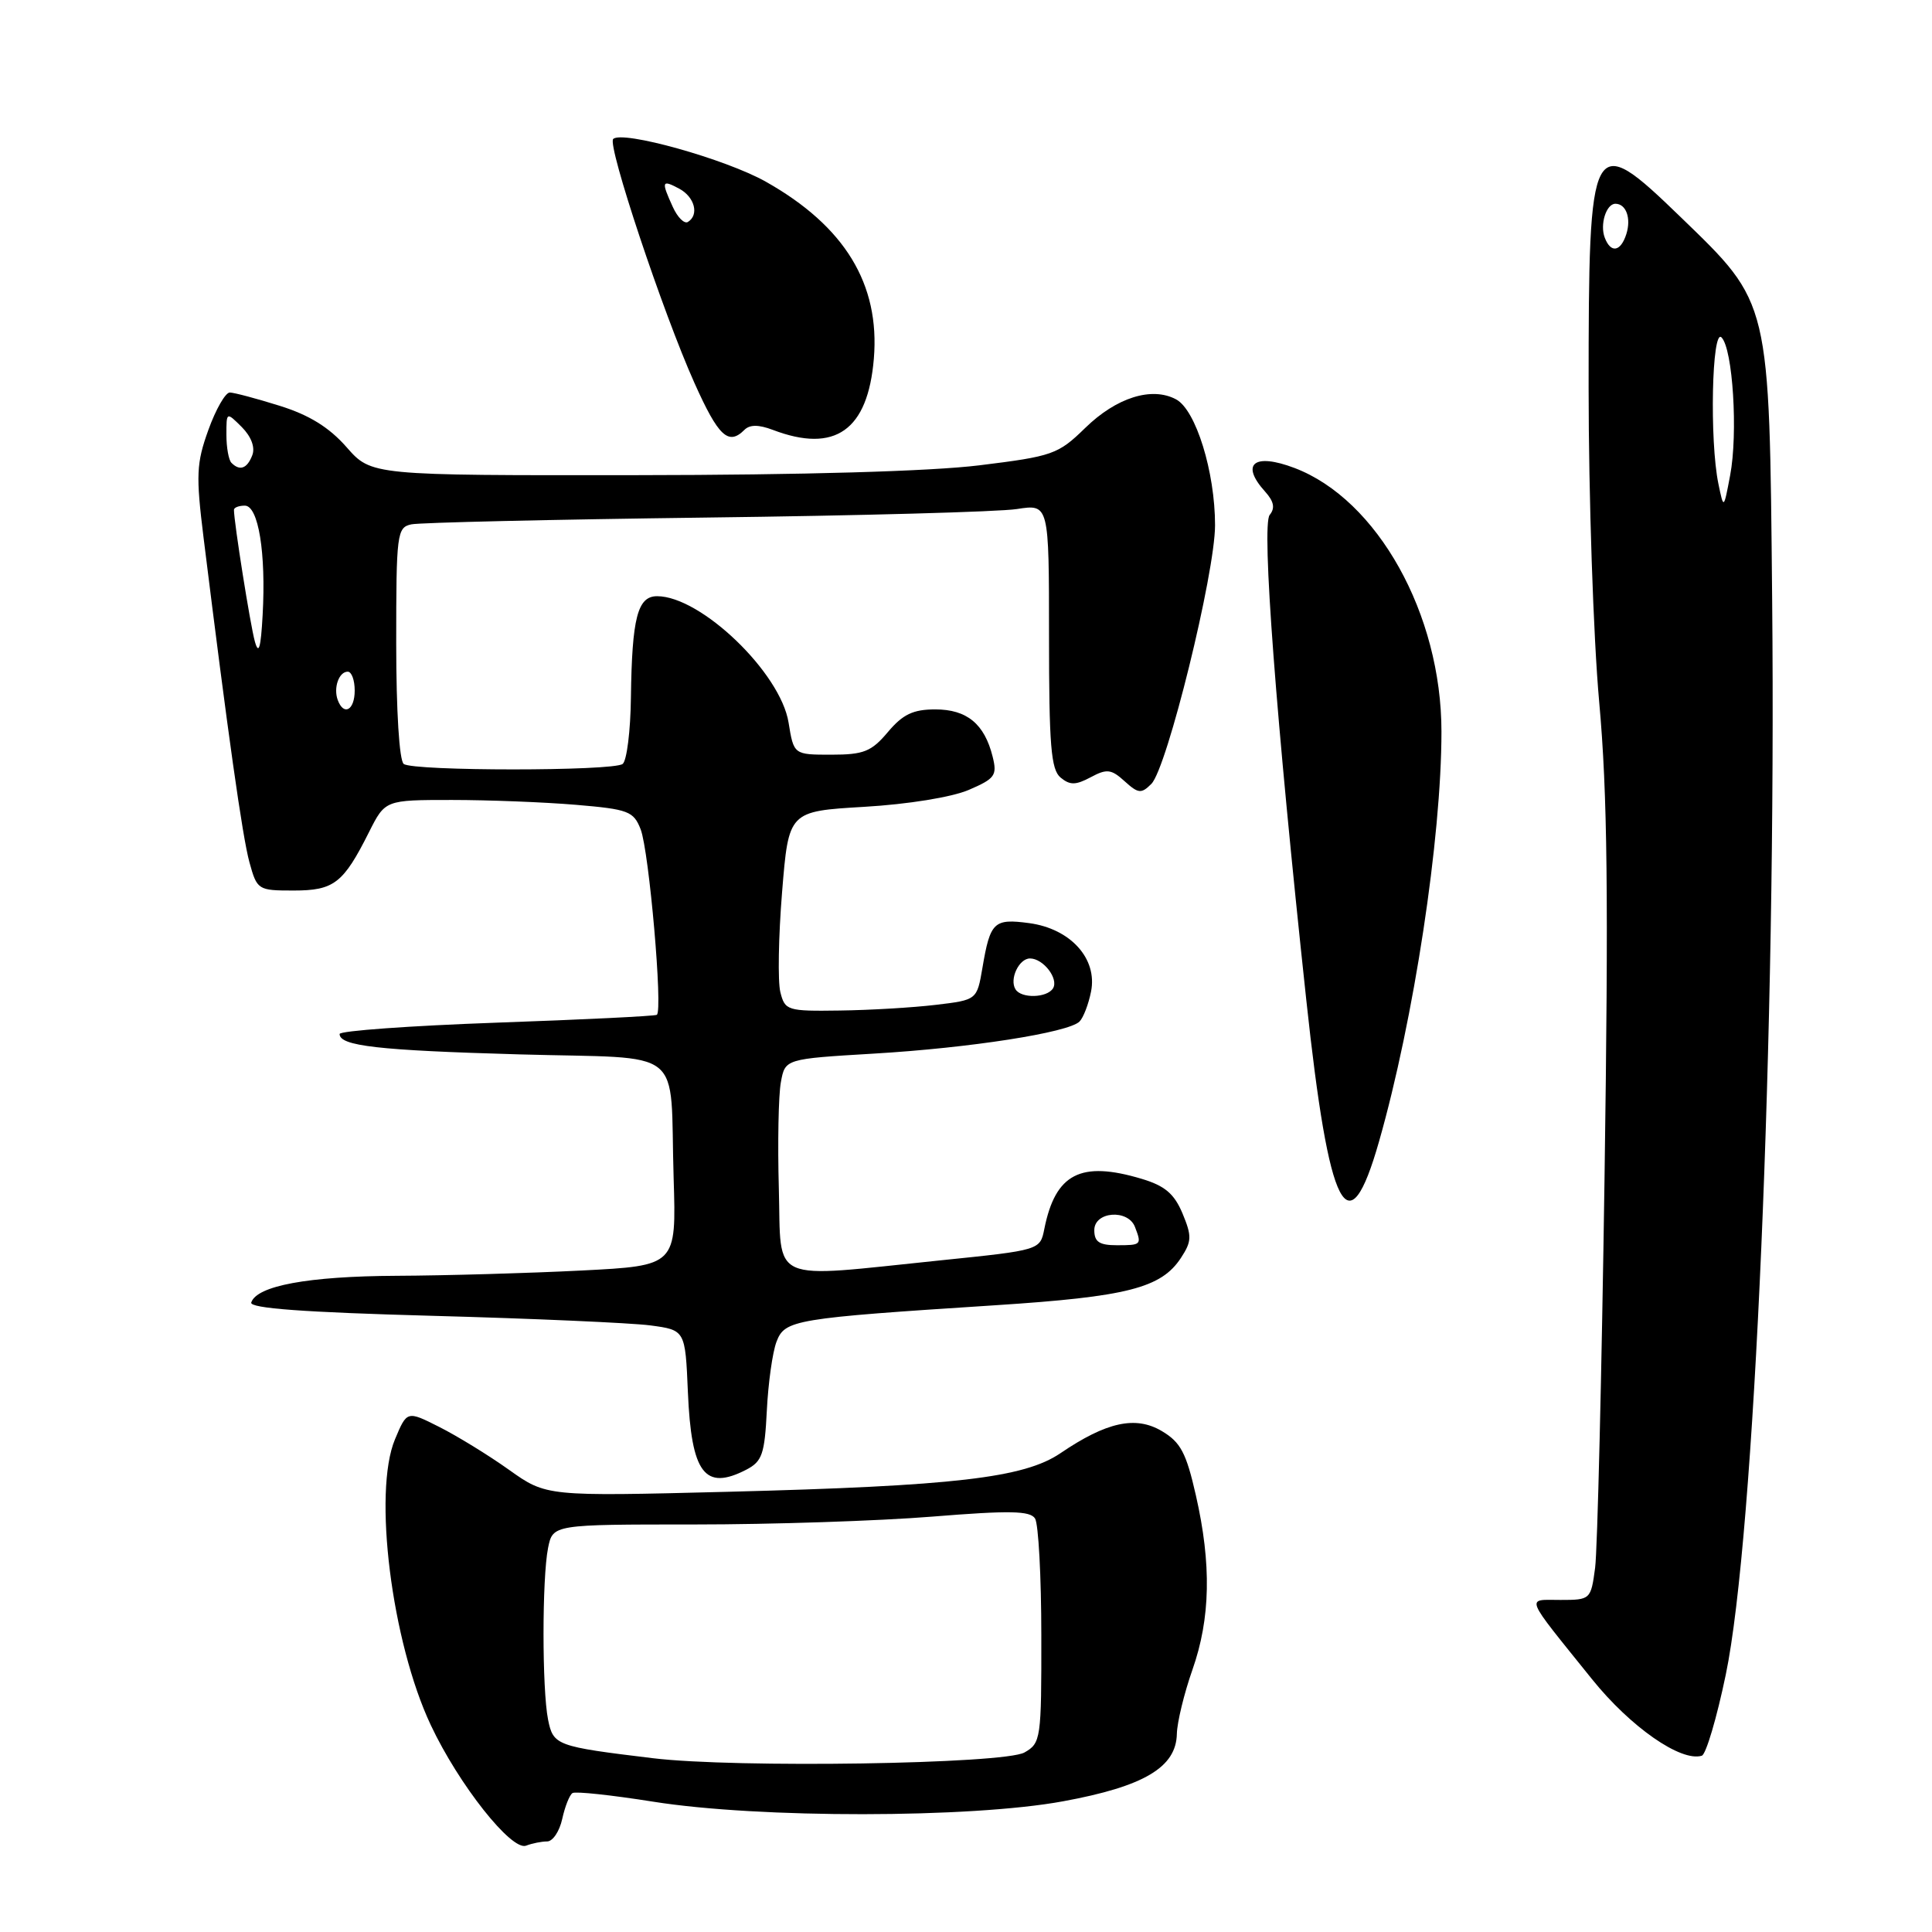 <?xml version="1.0" encoding="UTF-8" standalone="no"?>
<!DOCTYPE svg PUBLIC "-//W3C//DTD SVG 1.1//EN" "http://www.w3.org/Graphics/SVG/1.1/DTD/svg11.dtd" >
<svg xmlns="http://www.w3.org/2000/svg" xmlns:xlink="http://www.w3.org/1999/xlink" version="1.1" viewBox="0 0 256 256">
 <g >
 <path fill="currentColor"
d=" M 72.50 244.00 C 73.24 244.00 74.14 242.66 74.50 241.01 C 74.86 239.37 75.47 237.83 75.86 237.59 C 76.25 237.34 81.05 237.86 86.54 238.73 C 100.53 240.96 128.60 240.94 140.87 238.68 C 151.59 236.71 155.86 234.18 155.94 229.73 C 155.98 228.20 156.90 224.39 158.00 221.26 C 160.40 214.44 160.54 207.27 158.46 198.14 C 157.18 192.50 156.44 191.10 153.94 189.62 C 150.47 187.57 146.62 188.41 140.51 192.56 C 135.69 195.83 126.48 196.90 96.45 197.67 C 72.40 198.28 72.40 198.28 67.45 194.76 C 64.73 192.82 60.57 190.27 58.21 189.08 C 53.93 186.92 53.93 186.92 52.34 190.71 C 49.40 197.71 51.89 217.57 57.08 228.58 C 60.79 236.47 67.78 245.30 69.71 244.56 C 70.51 244.25 71.77 244.00 72.50 244.00 Z  M 228.67 221.92 C 232.48 203.68 235.37 136.72 234.82 79.50 C 234.44 39.54 234.63 40.32 222.68 28.75 C 210.80 17.26 210.50 17.82 210.50 51.40 C 210.50 65.76 211.13 84.47 211.90 93.00 C 213.00 105.15 213.15 118.76 212.61 156.00 C 212.23 182.12 211.67 205.41 211.36 207.75 C 210.80 211.95 210.74 212.00 206.77 212.00 C 202.15 212.00 201.82 211.15 210.95 222.50 C 216.04 228.83 222.74 233.50 225.50 232.64 C 226.05 232.47 227.48 227.65 228.67 221.92 Z  M 98.89 194.74 C 100.99 193.65 101.32 192.68 101.61 186.90 C 101.79 183.28 102.36 179.18 102.89 177.79 C 104.00 174.88 105.16 174.68 131.92 172.95 C 149.37 171.82 153.86 170.67 156.48 166.68 C 157.92 164.48 157.94 163.80 156.69 160.79 C 155.59 158.17 154.35 157.12 151.27 156.20 C 143.19 153.78 139.85 155.50 138.38 162.83 C 137.82 165.65 137.82 165.65 124.66 167.00 C 101.57 169.37 103.55 170.25 103.20 157.50 C 103.03 151.45 103.15 145.11 103.47 143.40 C 104.03 140.31 104.03 140.31 115.77 139.61 C 128.53 138.86 141.58 136.82 143.04 135.36 C 143.55 134.85 144.24 133.06 144.57 131.38 C 145.44 127.03 141.85 123.06 136.38 122.32 C 131.69 121.69 131.21 122.15 130.18 128.23 C 129.45 132.50 129.45 132.50 123.98 133.15 C 120.96 133.51 115.25 133.85 111.27 133.90 C 104.32 134.00 104.01 133.90 103.40 131.46 C 103.05 130.06 103.15 124.09 103.63 118.21 C 104.50 107.50 104.50 107.50 114.50 106.91 C 120.33 106.57 126.11 105.63 128.36 104.67 C 131.85 103.17 132.15 102.75 131.53 100.26 C 130.45 95.92 128.12 94.00 123.93 94.00 C 120.99 94.00 119.63 94.65 117.65 97.00 C 115.47 99.59 114.45 100.00 110.15 100.00 C 105.18 100.00 105.18 100.00 104.49 95.75 C 103.43 89.14 92.88 79.00 87.07 79.00 C 84.48 79.00 83.74 81.86 83.60 92.40 C 83.55 96.85 83.05 100.83 82.50 101.23 C 81.20 102.19 54.80 102.19 53.50 101.23 C 52.91 100.80 52.50 94.24 52.50 85.21 C 52.50 70.72 52.60 69.89 54.50 69.48 C 55.60 69.24 73.15 68.84 93.50 68.58 C 113.85 68.33 132.41 67.82 134.75 67.45 C 139.00 66.79 139.00 66.79 139.00 84.27 C 139.00 98.77 139.26 101.97 140.53 103.03 C 141.78 104.06 142.53 104.05 144.52 102.99 C 146.66 101.84 147.25 101.91 149.02 103.52 C 150.83 105.16 151.23 105.20 152.56 103.87 C 154.64 101.79 161.00 75.96 161.00 69.59 C 161.00 62.53 158.46 54.32 155.84 52.92 C 152.62 51.19 147.92 52.67 143.78 56.72 C 140.20 60.21 139.49 60.46 129.75 61.66 C 123.33 62.45 106.37 62.94 84.35 62.96 C 49.21 63.00 49.21 63.00 45.92 59.25 C 43.61 56.62 40.97 54.99 37.06 53.77 C 34.00 52.81 31.03 52.02 30.45 52.01 C 29.87 52.01 28.59 54.24 27.61 56.97 C 26.02 61.38 25.95 62.97 26.97 71.22 C 30.19 97.19 32.12 110.86 33.05 114.25 C 34.06 117.92 34.18 118.00 38.89 118.00 C 44.26 118.00 45.49 117.05 48.90 110.25 C 51.04 106.00 51.04 106.00 59.87 106.00 C 64.73 106.00 72.11 106.29 76.29 106.64 C 83.27 107.23 83.95 107.49 84.89 109.89 C 86.01 112.80 87.86 133.97 87.03 134.47 C 86.74 134.64 77.16 135.11 65.75 135.51 C 54.34 135.92 45.00 136.59 45.00 137.01 C 45.00 138.60 50.11 139.18 68.76 139.71 C 91.21 140.35 88.72 138.35 89.26 156.11 C 89.62 167.71 89.62 167.71 77.06 168.35 C 70.15 168.70 59.10 169.02 52.50 169.05 C 40.82 169.11 34.02 170.37 33.29 172.59 C 33.05 173.36 40.35 173.89 57.22 174.35 C 70.57 174.71 83.59 175.29 86.15 175.62 C 90.80 176.24 90.80 176.24 91.15 184.47 C 91.61 195.24 93.38 197.58 98.89 194.74 Z  M 182.73 151.25 C 187.34 135.10 191.00 111.05 191.00 96.94 C 191.00 81.39 182.53 66.19 171.53 62.01 C 166.16 59.97 164.31 61.47 167.64 65.15 C 168.80 66.44 168.98 67.33 168.24 68.23 C 167.14 69.59 169.07 95.16 173.09 132.50 C 176.12 160.73 178.64 165.62 182.73 151.25 Z  M 98.64 56.96 C 99.35 56.25 100.52 56.25 102.40 56.96 C 110.65 60.10 115.00 57.03 115.79 47.52 C 116.61 37.64 111.94 29.98 101.50 24.09 C 96.18 21.08 82.43 17.24 81.25 18.42 C 80.44 19.22 87.86 41.48 92.02 50.75 C 95.19 57.83 96.52 59.08 98.64 56.96 Z  M 86.50 232.97 C 73.69 231.42 73.31 231.28 72.62 227.85 C 71.82 223.83 71.82 209.15 72.62 205.12 C 73.25 202.00 73.25 202.00 91.98 202.00 C 102.28 202.00 116.47 201.53 123.52 200.96 C 133.78 200.13 136.50 200.18 137.15 201.21 C 137.60 201.92 137.98 208.90 137.98 216.71 C 138.00 230.42 137.92 230.98 135.75 232.21 C 133.05 233.75 97.41 234.30 86.50 232.97 Z  M 227.70 64.12 C 226.51 58.40 226.83 43.43 228.11 44.71 C 229.61 46.21 230.31 57.44 229.25 63.00 C 228.40 67.50 228.40 67.50 227.70 64.12 Z  M 212.64 31.50 C 211.97 29.76 212.83 27.00 214.05 27.00 C 215.47 27.00 216.16 28.92 215.50 31.01 C 214.75 33.37 213.44 33.59 212.64 31.50 Z  M 145.00 163.00 C 145.00 160.52 149.47 160.18 150.39 162.58 C 151.30 164.94 151.24 165.00 148.00 165.00 C 145.67 165.00 145.00 164.56 145.00 163.00 Z  M 134.56 131.09 C 133.72 129.75 135.02 127.00 136.48 127.00 C 138.24 127.00 140.31 129.69 139.53 130.96 C 138.73 132.24 135.32 132.33 134.56 131.09 Z  M 44.75 92.75 C 44.16 91.13 44.91 89.00 46.08 89.00 C 46.59 89.00 47.00 90.12 47.00 91.50 C 47.00 94.11 45.55 94.91 44.75 92.75 Z  M 33.77 85.00 C 33.17 82.86 31.00 69.18 31.00 67.56 C 31.00 67.25 31.65 67.00 32.44 67.00 C 34.24 67.00 35.26 73.26 34.80 81.50 C 34.56 85.89 34.28 86.83 33.77 85.00 Z  M 30.67 61.33 C 30.30 60.97 30.00 59.29 30.00 57.61 C 30.00 54.56 30.00 54.56 32.04 56.59 C 33.29 57.85 33.83 59.28 33.43 60.32 C 32.75 62.09 31.78 62.45 30.67 61.33 Z  M 89.15 27.42 C 87.59 24.01 87.68 23.76 90.00 25.00 C 92.05 26.10 92.67 28.47 91.15 29.41 C 90.68 29.70 89.78 28.81 89.15 27.42 Z "/>
</g>
</svg>